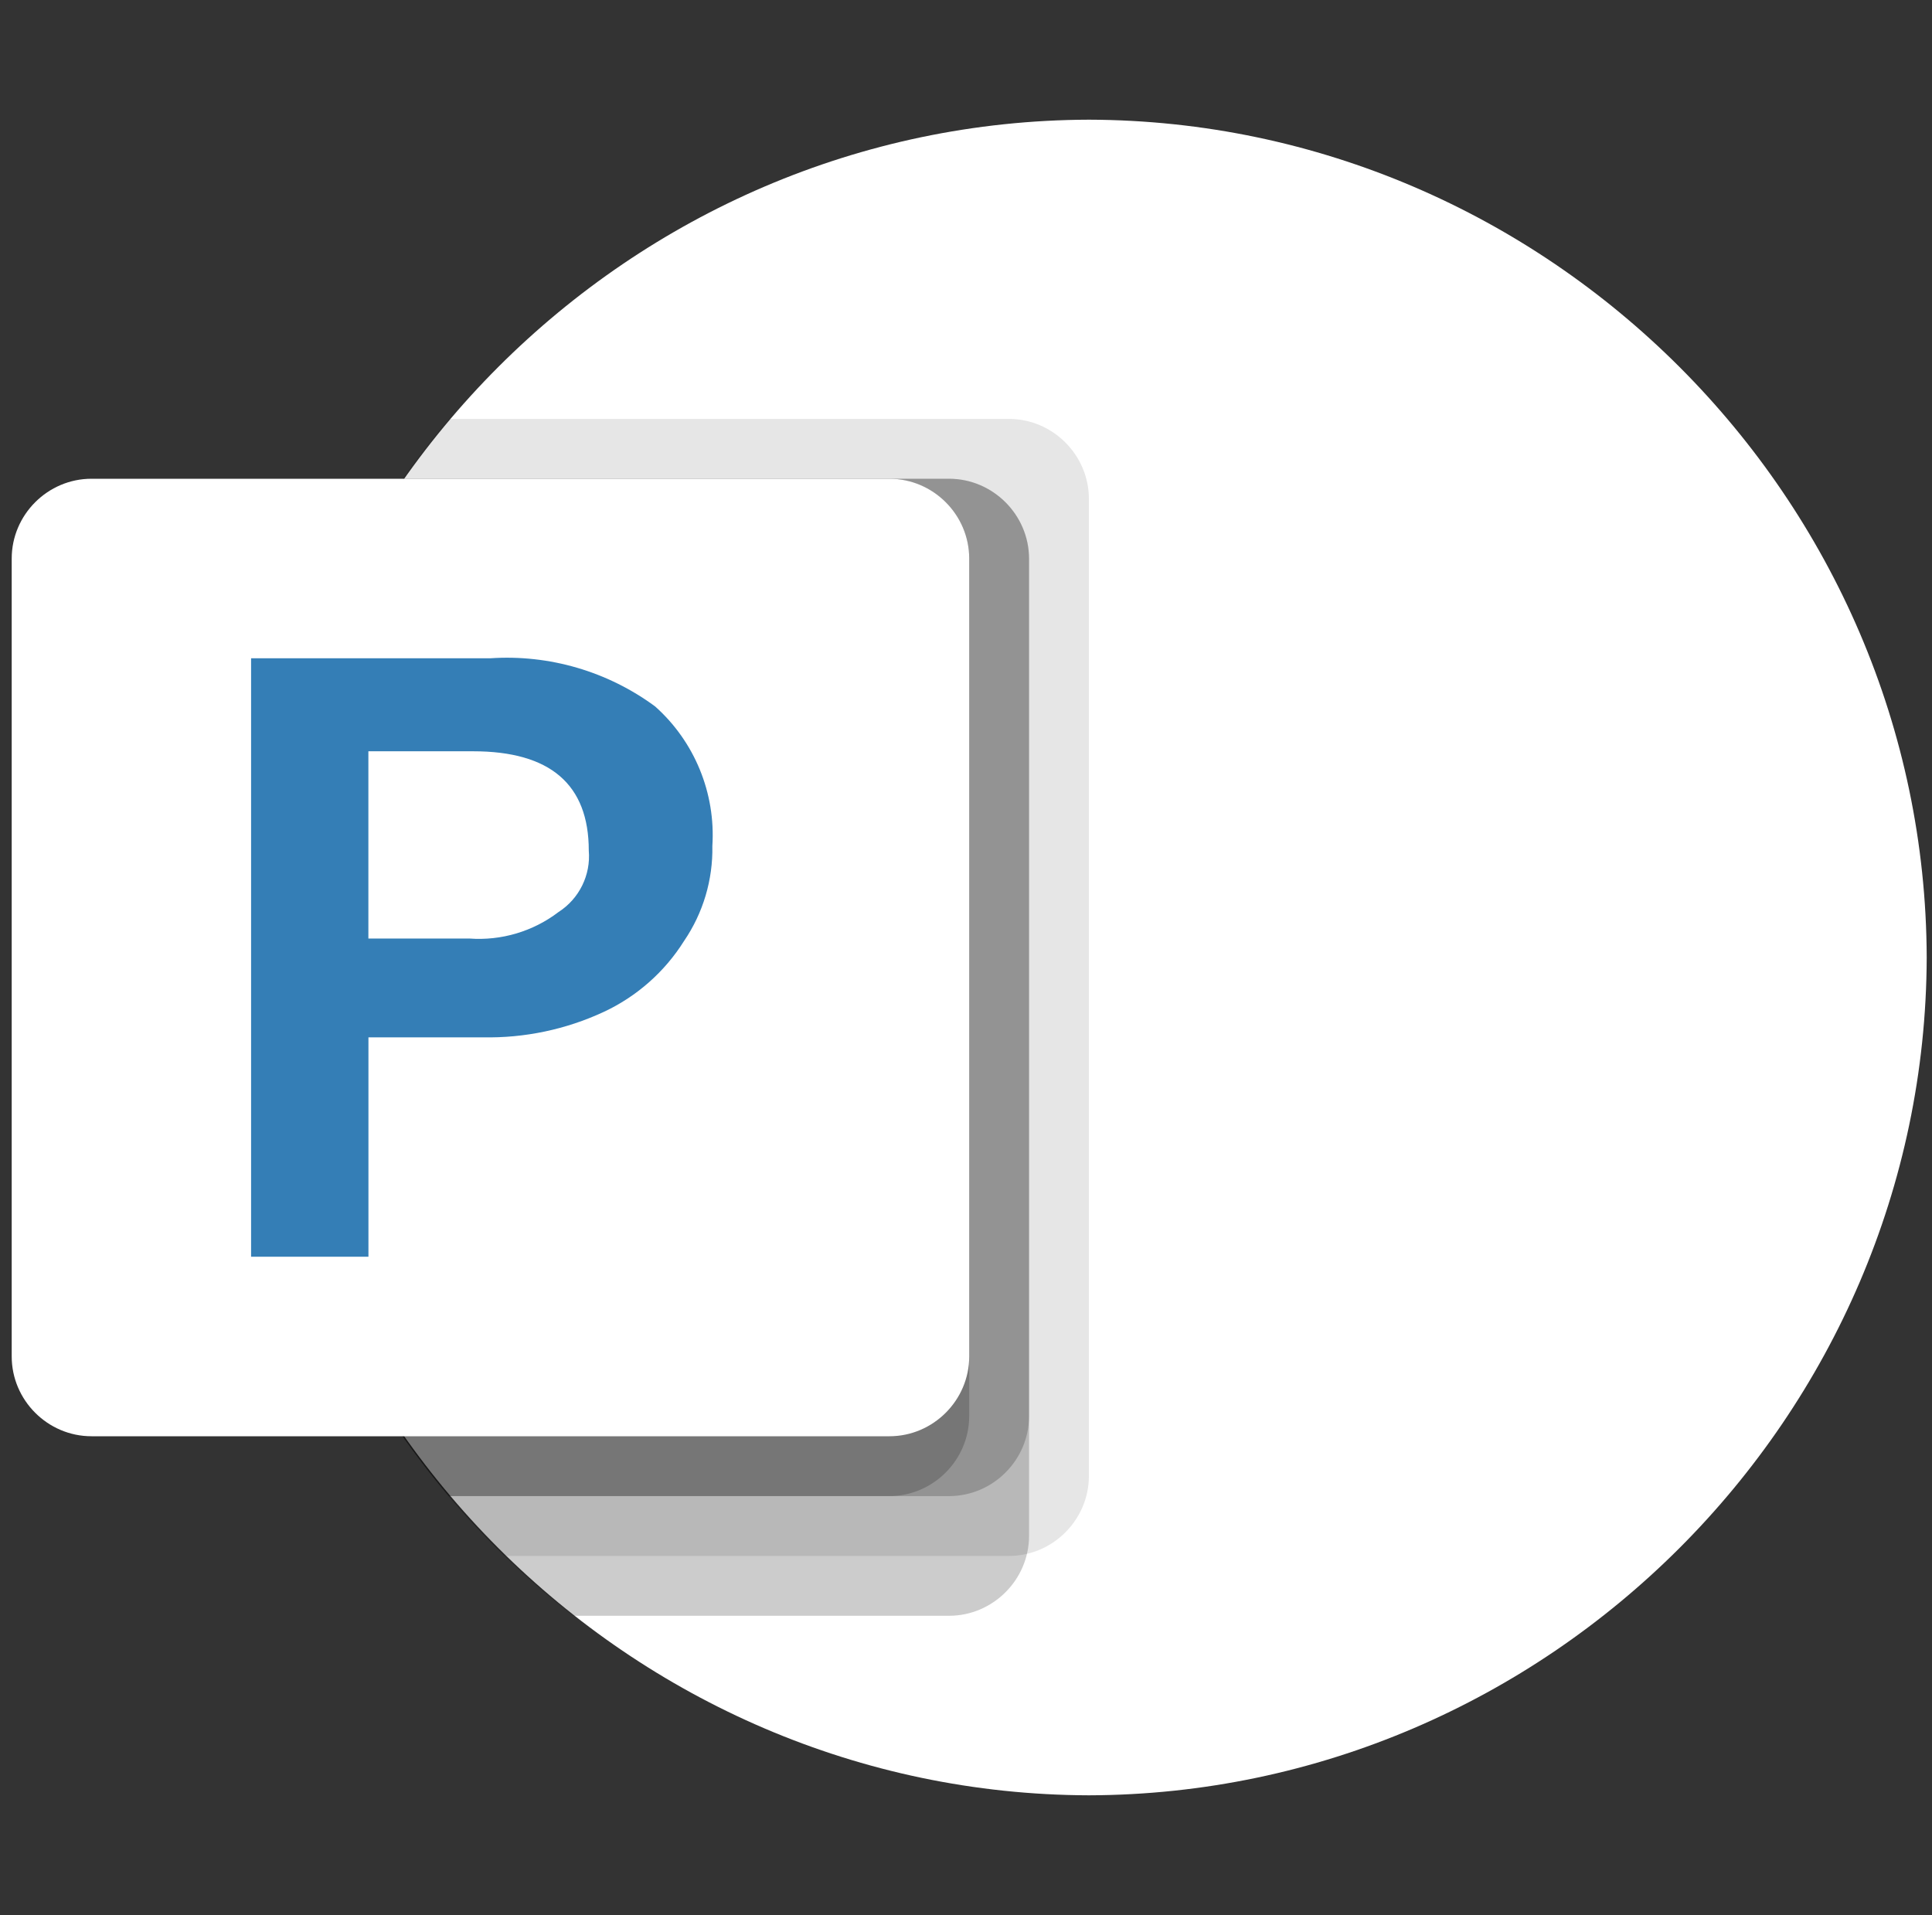 <?xml version="1.0" encoding="UTF-8" standalone="no"?>
<!DOCTYPE svg PUBLIC "-//W3C//DTD SVG 1.1//EN" "http://www.w3.org/Graphics/SVG/1.1/DTD/svg11.dtd">
<svg width="100%" height="100%" viewBox="0 0 2500 2478" version="1.1" xmlns="http://www.w3.org/2000/svg" xmlns:xlink="http://www.w3.org/1999/xlink" xml:space="preserve" xmlns:serif="http://www.serif.com/" style="fill-rule:evenodd;clip-rule:evenodd;stroke-linejoin:round;stroke-miterlimit:2;">
    <rect x="0" y="0" width="2500" height="2478" fill="#333333" stroke="none"/>
    <path d="M1409.03,154.875C814.949,156.607 326.633,644.923 324.901,1239L1698.41,1528.38L1409.03,154.875Z" style="fill:white;fill-rule:nonzero;"/>
    <path d="M1409.03,154.875C2003.1,156.607 2491.42,644.923 2493.15,1239L1951.09,1607.45L1409.03,1239L1409.03,154.875Z" style="fill:white;fill-rule:nonzero;"/>
    <path d="M1409.03,2323.12C2003.1,2321.39 2491.42,1833.08 2493.15,1239L324.901,1239C326.633,1833.08 814.949,2321.39 1409.03,2323.12Z" style="fill:white;fill-rule:nonzero;"/>
    <path d="M1305.72,542.063L580.909,542.063C215.617,972.464 247.347,1620.7 652.926,2013.38L1305.72,2013.38C1362.32,2013.25 1408.86,1966.74 1409.03,1910.15L1409.03,645.287C1408.86,588.694 1362.32,542.189 1305.72,542.063Z" style="fill-opacity:0.1;fill-rule:nonzero;"/>
    <path d="M1228.29,619.5L521.592,619.5C191.958,1087.21 289.729,1740.17 741.902,2090.81L1228.36,2090.81C1284.93,2090.64 1331.42,2044.15 1331.59,1987.59L1331.59,722.724C1331.42,666.132 1284.88,619.627 1228.29,619.5Z" style="fill-opacity:0.2;fill-rule:nonzero;"/>
    <path d="M1228.29,619.5L521.592,619.5C239.69,1019.19 264.203,1563.23 580.909,1935.94L1228.36,1935.94C1284.93,1935.77 1331.42,1889.28 1331.59,1832.71L1331.59,722.724C1331.42,666.132 1284.88,619.627 1228.29,619.5Z" style="fill-opacity:0.2;fill-rule:nonzero;"/>
    <path d="M1150.85,619.5L521.592,619.5C239.69,1019.19 264.203,1563.23 580.909,1935.94L1150.93,1935.94C1207.49,1935.77 1253.98,1889.28 1254.15,1832.71L1254.15,722.724C1253.98,666.132 1207.44,619.627 1150.85,619.5Z" style="fill-opacity:0.2;fill-rule:nonzero;"/>
    <path d="M118.375,619.5L1150.93,619.5C1207.55,619.5 1254.15,666.097 1254.15,722.724L1254.15,1755.28C1254.15,1811.9 1207.55,1858.5 1150.93,1858.5L118.375,1858.5C61.748,1858.5 15.151,1811.9 15.151,1755.28L15.151,722.724C15.151,666.097 61.748,619.5 118.375,619.5Z" style="fill:white;fill-rule:nonzero;"/>
    <path d="M634.418,851.813C710.651,846.68 786.283,868.78 847.759,914.15C898.825,959.716 926.155,1026.36 921.789,1094.66C922.634,1138.45 909.83,1181.44 885.161,1217.63C860.05,1257.63 823.9,1289.53 781.085,1309.47C732.132,1332.2 678.622,1343.43 624.661,1342.3L476.756,1342.3L476.756,1626.19L324.901,1626.19L324.901,851.813L634.418,851.813ZM476.678,1214.45L607.315,1214.45C648.724,1217.5 689.846,1205.26 722.852,1180.07C749.548,1162.9 764.605,1132.25 761.88,1100.62C761.88,1014.97 711.985,972.15 612.194,972.15L476.678,972.15L476.678,1214.45Z" style="fill:rgb(52,126,182);fill-rule:nonzero;"/>
    <rect x="15.151" y="0" width="2478" height="2478" style="fill:none;fill-rule:nonzero;"/>
</svg>

